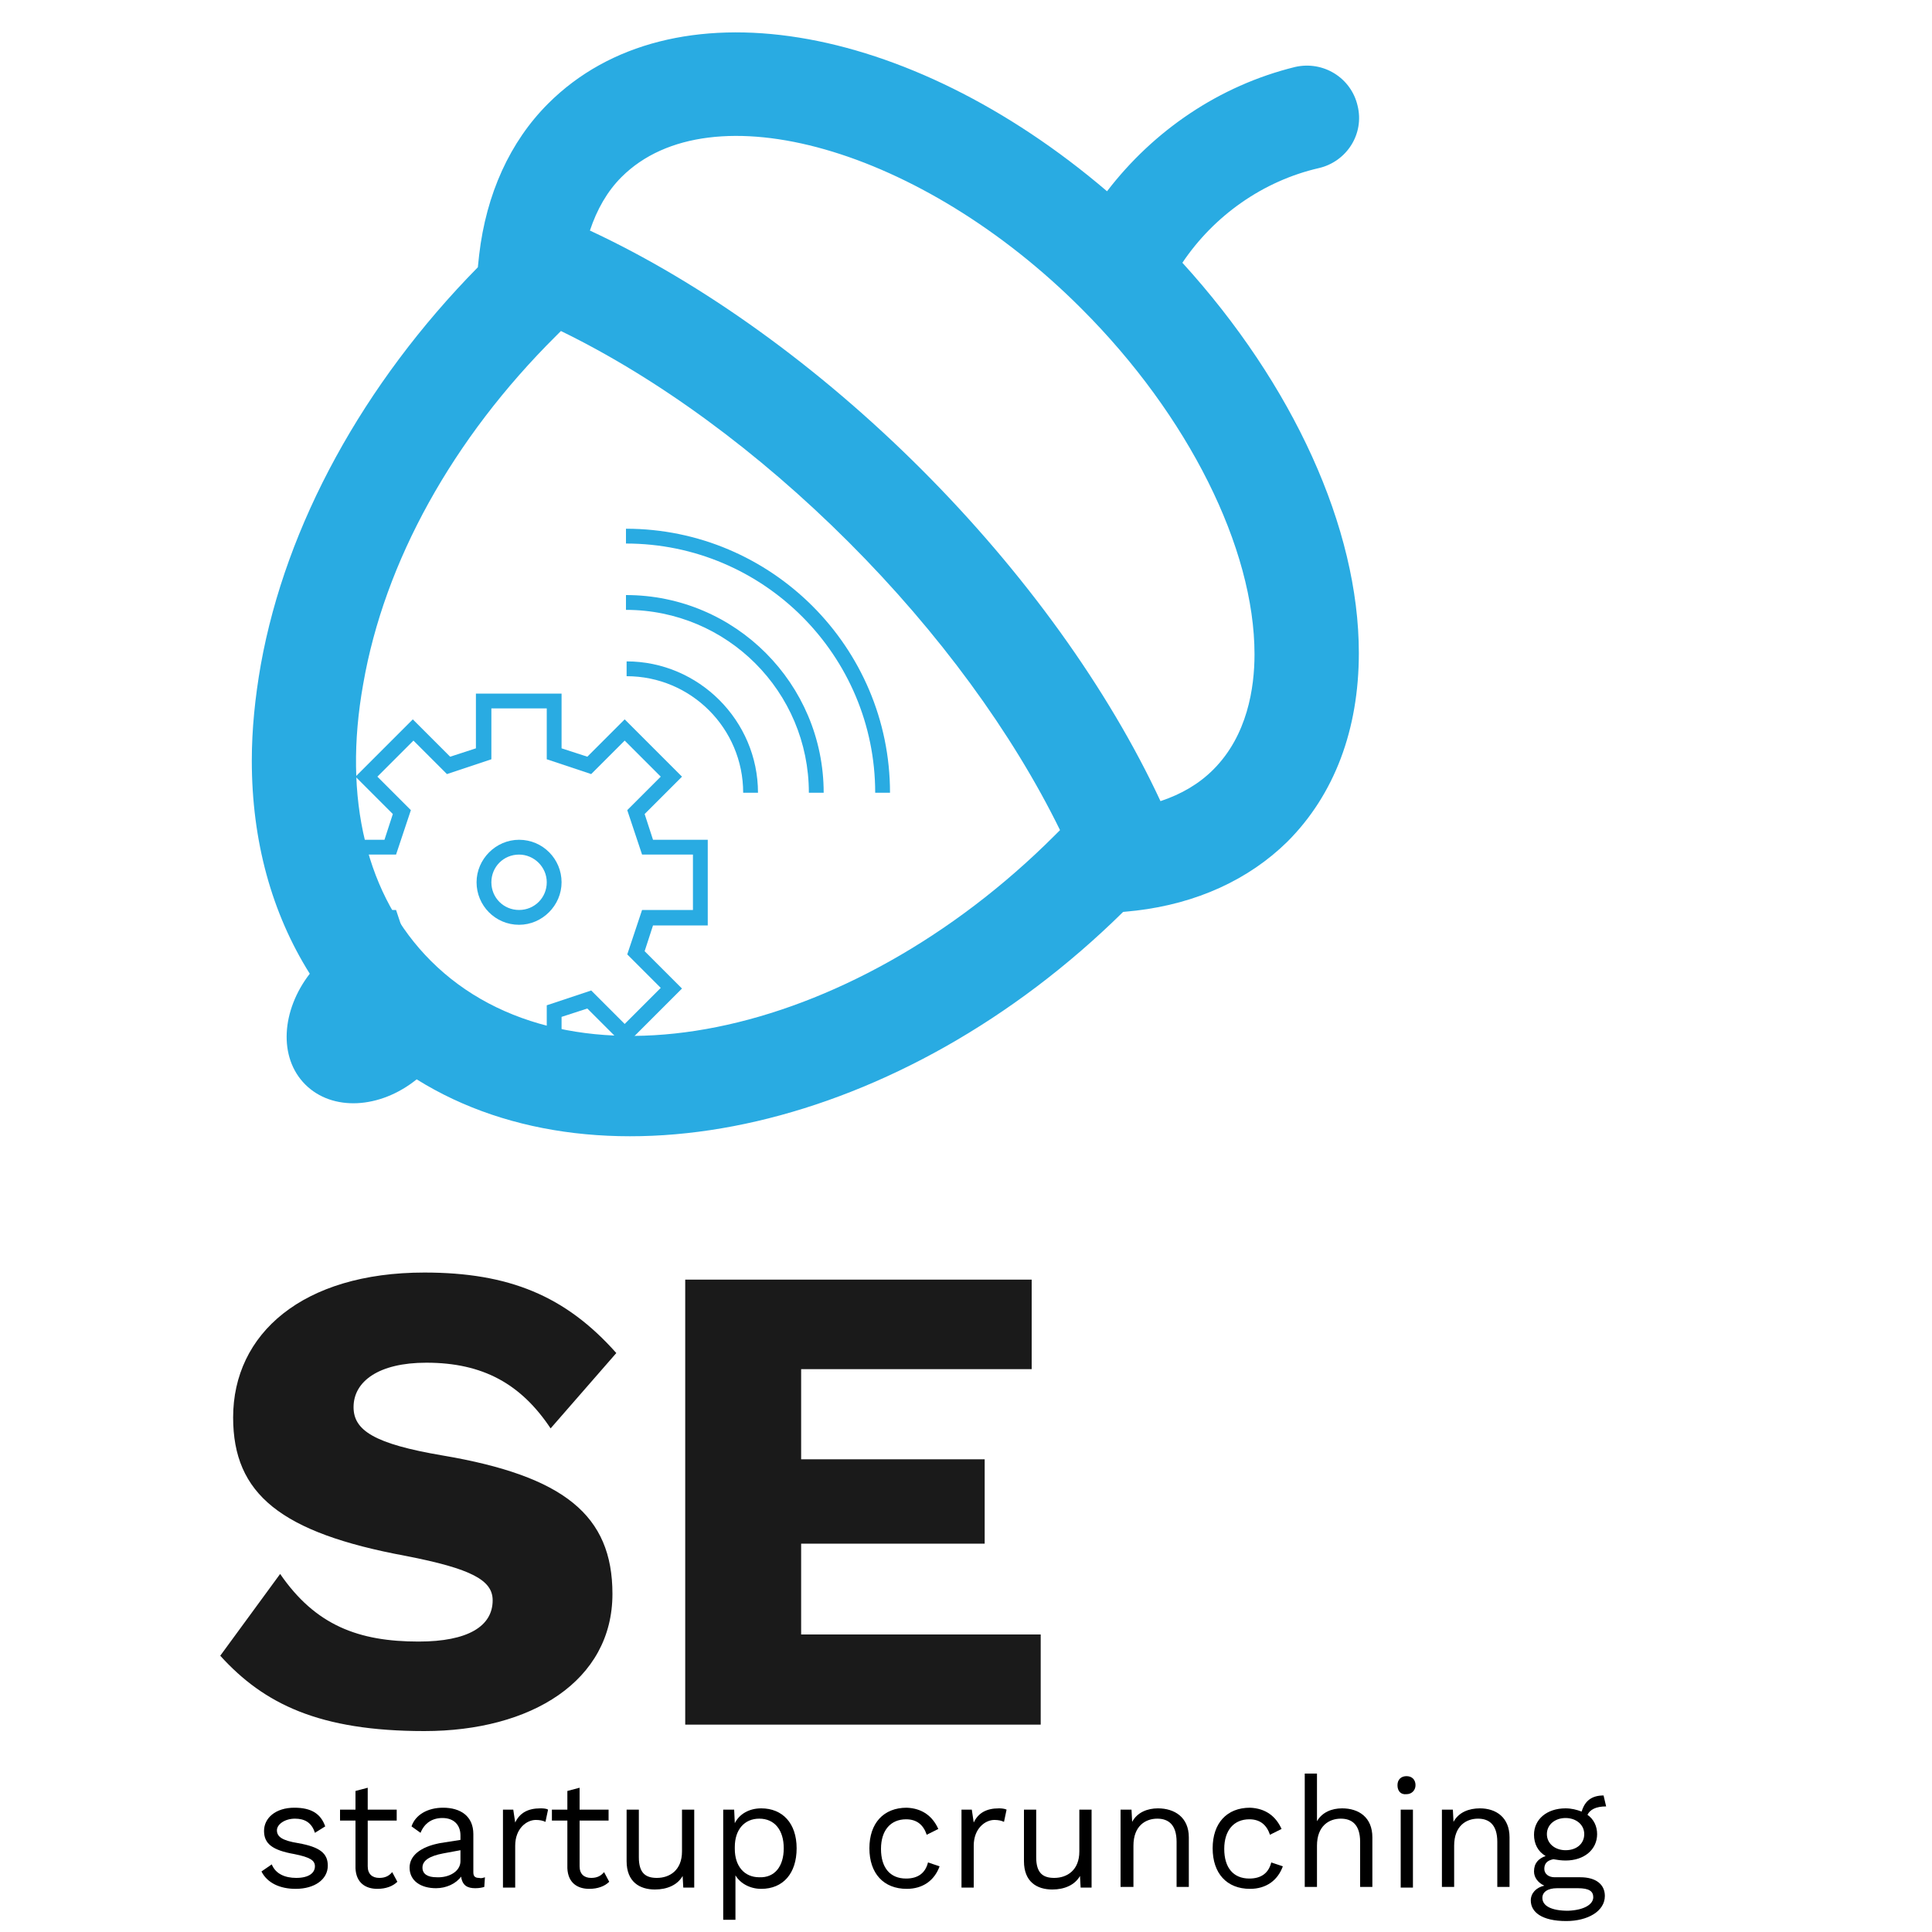 <?xml version="1.0" encoding="utf-8"?>
<!-- Generator: Adobe Illustrator 21.0.0, SVG Export Plug-In . SVG Version: 6.00 Build 0)  -->
<svg version="1.1" id="Layer_1" xmlns="http://www.w3.org/2000/svg" xmlns:xlink="http://www.w3.org/1999/xlink" x="0px" y="0px"
	 viewBox="0 0 300 300" style="enable-background:new 0 0 300 300;" xml:space="preserve">
<style type="text/css">
	.st0{fill:#1A1A1A;}
	.st1{fill:#29ABE2;}
	.st2{fill-rule:evenodd;clip-rule:evenodd;fill:#29ABE2;}
</style>
<g>
	<path class="st0" d="M95.7,210.1l-10.2,11.7c-4.6-6.9-10.5-10.2-19.3-10.2c-7.4,0-11.3,2.9-11.3,6.9c0,3.6,3.2,5.7,13.8,7.5
		c18.9,3.2,26.4,9.3,26.4,21.5c0,13.5-12.6,21.3-29.2,21.3c-16.3,0-24.9-4.2-31.7-11.7l9.3-12.7c5.5,8,12.2,10.5,21.5,10.5
		c7.7,0,11.5-2.4,11.5-6.4c0-3.1-3.2-4.9-13.5-6.9c-19.4-3.6-26.8-9.6-26.8-21.5c0-13,10.8-22.5,29.7-22.5
		C79,197.6,87.8,201.2,95.7,210.1z"/>
	<path class="st0" d="M161.6,253.9v13.9h-55.2v-69.1h53.8v13.9h-35.8v14h28.5v13.1h-28.5v14.1H161.6z"/>
</g>
<g>
	<path d="M40.6,290.6l1.6-1.1c0.6,1.5,2.1,2.1,3.8,2.1c2,0,2.9-0.8,2.9-1.8c0-0.9-0.7-1.4-3.2-1.9c-3.4-0.6-4.7-1.6-4.7-3.6
		c0-2,1.8-3.6,4.7-3.6c2.6,0,4.1,0.9,4.8,2.9l-1.6,1c-0.5-1.6-1.6-2.2-3.1-2.2c-1.6,0-2.8,0.9-2.8,1.8c0,1,0.8,1.6,3.3,2
		c3.4,0.6,4.6,1.6,4.6,3.5c0,2.1-2,3.6-5,3.6C43.5,293.3,41.5,292.4,40.6,290.6z"/>
	<path d="M61.7,292.2c-0.7,0.7-1.8,1.1-3.1,1.1c-1.8,0-3.3-0.9-3.4-3.2v-7.4h-2.4V281h2.4v-2.9l1.9-0.5v3.4h4.5v1.7h-4.5v7.1
		c0,1.2,0.7,1.8,1.8,1.8c0.9,0,1.5-0.3,2-0.9L61.7,292.2z"/>
	<path d="M75.3,291.5l-0.1,1.5c-0.3,0.1-0.8,0.2-1.4,0.2c-1.2,0-2-0.4-2.2-1.8c-0.8,1.1-2.3,1.8-3.9,1.8c-2.3,0-4.1-1.1-4.1-3.2
		c0-1.8,1.6-3.2,4.7-3.8l3.2-0.5v-0.7c0-1.6-1-2.7-2.8-2.7c-1.6,0-2.8,0.8-3.4,2.3l-1.4-1c0.6-1.8,2.5-2.9,4.9-2.9
		c2.7,0,4.7,1.3,4.7,4.1v5.9c0,0.6,0.2,0.9,0.9,0.9C74.7,291.7,75,291.6,75.3,291.5z M71.5,289v-1.7l-2.7,0.5
		c-2.1,0.4-3.2,1.1-3.2,2.2c0,1,0.8,1.5,2.2,1.5C69.7,291.6,71.5,290.6,71.5,289z"/>
	<path d="M85.1,281l-0.4,1.9c-0.4-0.2-0.9-0.3-1.5-0.3c-1.4,0-3.2,1.3-3.2,4v6.5h-1.9V281h1.6l0.3,2c0.7-1.5,2-2.2,3.9-2.2
		C84.2,280.8,84.8,280.8,85.1,281z"/>
	<path d="M94.6,292.2c-0.7,0.7-1.8,1.1-3.1,1.1c-1.8,0-3.3-0.9-3.4-3.2v-7.4h-2.4V281h2.4v-2.9l1.9-0.5v3.4h4.5v1.7h-4.5v7.1
		c0,1.2,0.7,1.8,1.8,1.8c0.9,0,1.5-0.3,2-0.9L94.6,292.2z"/>
	<path d="M107.8,281v12.1h-1.7l-0.1-1.8c-0.8,1.4-2.4,2.1-4.3,2.1c-2.4,0-4.4-1.2-4.4-4.4V281h1.9v7.4c0,2.5,1.1,3.2,2.8,3.2
		c2,0,3.9-1.2,3.9-4.1V281H107.8z"/>
	<path d="M123.7,287c0,3.9-2.1,6.3-5.5,6.3c-1.8,0-3.3-0.9-4-2.1v6.9h-1.9V281h1.7l0.1,2.1c0.7-1.4,2.2-2.3,4.1-2.3
		C121.5,280.8,123.7,283.1,123.7,287z M121.7,287c0-2.8-1.4-4.6-3.8-4.6c-2.3,0-3.8,1.7-3.8,4.4v0.3c0,2.7,1.5,4.4,3.8,4.4
		C120.3,291.6,121.7,289.8,121.7,287z"/>
	<path d="M145.7,284l-1.8,0.9c-0.5-1.5-1.5-2.4-3.2-2.4c-2.4,0-3.9,1.7-3.9,4.6s1.4,4.6,3.9,4.6c1.9,0,3-0.9,3.4-2.5l1.8,0.6
		c-0.8,2.2-2.6,3.5-5.1,3.5c-3.6,0-5.8-2.4-5.8-6.3c0-3.9,2.2-6.3,5.8-6.3C143.2,280.8,144.8,282,145.7,284z"/>
	<path d="M156.3,281l-0.4,1.9c-0.4-0.2-0.9-0.3-1.5-0.3c-1.4,0-3.2,1.3-3.2,4v6.5h-1.9V281h1.6l0.3,2c0.7-1.5,2-2.2,3.9-2.2
		C155.3,280.8,155.9,280.8,156.3,281z"/>
	<path d="M169.5,281v12.1h-1.7l-0.1-1.8c-0.8,1.4-2.4,2.1-4.3,2.1c-2.4,0-4.4-1.2-4.4-4.4V281h1.9v7.4c0,2.5,1.1,3.2,2.8,3.2
		c2,0,3.9-1.2,3.9-4.1V281H169.5z"/>
	<path d="M184.6,285.3v7.7h-1.9v-7c0-2.7-1.3-3.6-3-3.6c-1.8,0-3.7,1.1-3.7,4.2v6.4H174V281h1.7l0.1,1.9c0.8-1.5,2.4-2.1,4-2.1
		C182.4,280.8,184.6,282.2,184.6,285.3z"/>
	<path d="M199,284l-1.8,0.9c-0.5-1.5-1.5-2.4-3.2-2.4c-2.4,0-3.9,1.7-3.9,4.6s1.4,4.6,3.9,4.6c1.9,0,3-0.9,3.4-2.5l1.8,0.6
		c-0.8,2.2-2.6,3.5-5.1,3.5c-3.6,0-5.8-2.4-5.8-6.3c0-3.9,2.2-6.3,5.8-6.3C196.5,280.8,198.1,282,199,284z"/>
	<path d="M213.1,285.3v7.7h-1.9v-7c0-2.7-1.3-3.6-3-3.6c-1.8,0-3.7,1.1-3.7,4.2v6.4h-1.9v-17.6h1.9v7.4c0.8-1.4,2.3-2,3.9-2
		C211,280.8,213.1,282.2,213.1,285.3z"/>
	<path d="M217,277.2c0-0.9,0.6-1.4,1.4-1.4c0.9,0,1.4,0.6,1.4,1.4s-0.6,1.4-1.4,1.4C217.5,278.7,217,278.1,217,277.2z M219.4,293.1
		h-1.9V281h1.9V293.1z"/>
	<path d="M234.4,285.3v7.7h-1.9v-7c0-2.7-1.3-3.6-3-3.6c-1.8,0-3.7,1.1-3.7,4.2v6.4h-1.9V281h1.7l0.1,1.9c0.8-1.5,2.4-2.1,4.1-2.1
		C232.3,280.8,234.4,282.2,234.4,285.3z"/>
	<path d="M249.2,294.4c0,2.4-2.7,3.9-6,3.9c-3.8,0-5.5-1.4-5.5-3.2c0-1.1,0.8-2,2.1-2.3c-0.9-0.4-1.6-1.2-1.6-2.2
		c0-1.3,0.7-2,1.8-2.4c-1.2-0.7-1.8-1.9-1.8-3.3c0-2.4,2-4.1,4.9-4.1c0.9,0,1.7,0.2,2.5,0.5c0.5-1.7,1.6-2.5,3.4-2.5l0.4,1.7
		c-1.6,0-2.5,0.5-2.9,1.3c1,0.7,1.5,1.8,1.5,3c0,2.4-2,4.1-4.9,4.1c-0.7,0-1.3-0.1-1.9-0.2c-1,0.2-1.4,0.7-1.4,1.5
		c0,0.8,0.7,1.3,1.6,1.3h4C247.8,291.5,249.2,292.6,249.2,294.4z M247.4,294.6c0-0.9-0.6-1.4-2.4-1.4h-3.2c-1.5,0-2.3,0.6-2.3,1.5
		c0,1.2,1.3,2,4,2C246,296.6,247.4,295.7,247.4,294.6z M240.2,284.8c0,1.5,1.3,2.5,2.9,2.5c1.7,0,2.9-1,2.9-2.5
		c0-1.5-1.3-2.5-2.9-2.5C241.5,282.3,240.2,283.3,240.2,284.8z"/>
</g>
<g>
	<g>
		<path class="st1" d="M87.2,166.4H73.9v-8.5l-4-1.3l-5.8,5.8l-8.9-8.9l5.8-5.8l-1.3-4h-8.5v-13.3h8.5l1.3-4l-5.8-5.8l8.9-8.9
			l5.8,5.8l4-1.3v-8.5h13.3v8.5l4,1.3l5.8-5.8l8.9,8.9l-5.8,5.8l1.3,4h8.5v13.3h-8.5l-1.3,4l5.8,5.8l-8.9,8.9l-5.8-5.8l-4,1.3V166.4
			z M76.3,164h8.6v-7.9l6.9-2.3L97,159l5.6-5.6l-5.2-5.2l2.3-6.9h7.9v-8.6h-7.9l-2.3-6.9l5.2-5.2l-5.6-5.6l-5.2,5.2l-6.9-2.3v-7.9
			h-8.6v7.9l-6.9,2.3l-5.2-5.2l-5.6,5.6l5.2,5.2l-2.3,6.9h-7.9v8.6h7.9l2.3,6.9l-5.2,5.2l5.6,5.6l5.2-5.2l6.9,2.3V164z"/>
		<path class="st1" d="M80.6,143.6c-3.7,0-6.6-3-6.6-6.6s3-6.6,6.6-6.6c3.7,0,6.6,3,6.6,6.6S84.2,143.6,80.6,143.6z M80.6,132.7
			c-2.4,0-4.3,1.9-4.3,4.3s1.9,4.3,4.3,4.3c2.4,0,4.3-1.9,4.3-4.3S82.9,132.7,80.6,132.7z"/>
	</g>
</g>
<g>
	<path class="st1" d="M138.2,123.1h-2.3c0-21.3-17.3-38.7-38.7-38.7v-2.3C119.8,82.1,138.2,100.5,138.2,123.1z"/>
	<path class="st1" d="M127.9,123.1h-2.3c0-15.7-12.7-28.4-28.4-28.4v-2.3C114.2,92.4,127.9,106.2,127.9,123.1z"/>
	<path class="st1" d="M117.7,123.1h-2.3c0-10-8.1-18.1-18.1-18.1v-2.3C108.5,102.7,117.7,111.9,117.7,123.1z"/>
</g>
<g>
	<path class="st2" d="M171.9,29.7C141,3.3,104.2-3,85.1,16.1c-5.9,5.9-9.6,14-10.7,23.5l-0.2,1.9c-17.8,18.1-29.8,40-33.7,61.7
		c-0.9,5.1-1.4,10.1-1.4,14.9c0,12.5,3.1,23.7,9,33.1c-4.4,5.7-4.9,13-0.7,17.2c4.2,4.2,11.6,3.8,17.3-0.8
		c29,18.1,75.3,7.9,109.7-26l2-0.2c9.4-1.1,17.5-4.8,23.5-10.7c7.3-7.3,11.1-17.4,11.1-29.3c0-19.4-10.2-41.7-27.4-60.6
		c4.9-7.3,12.5-12.7,21.2-14.7c4.3-1,7.1-5.3,6-9.7c-1-4.3-5.3-7-9.7-6C189.3,13.3,179.1,20.3,171.9,29.7L171.9,29.7z M86.3,52.2
		c0.3-0.3,0.5-0.5,0.8-0.8c15,7.3,30.6,18.7,44.7,32.8c14,14,25.4,29.6,32.8,44.7c-0.3,0.3-0.5,0.5-0.8,0.8
		c-32.1,32.1-75.6,40.8-96.9,19.5c-10-10-13.7-25.2-10.5-43C59.7,87.2,70.3,68.1,86.3,52.2L86.3,52.2z M96.5,27.5
		C110.3,13.7,143.1,23,168,48c16.5,16.5,26.8,37.1,26.8,53.6c0,5.2-1.1,12.6-6.4,17.9c-2.2,2.2-4.9,3.8-8.2,4.9
		c-8.1-17.4-21.1-35.5-37.1-51.5c-16-16-34.1-29-51.5-37.1C92.7,32.5,94.3,29.7,96.5,27.5L96.5,27.5z M96.5,27.5"/>
</g>
</svg>
